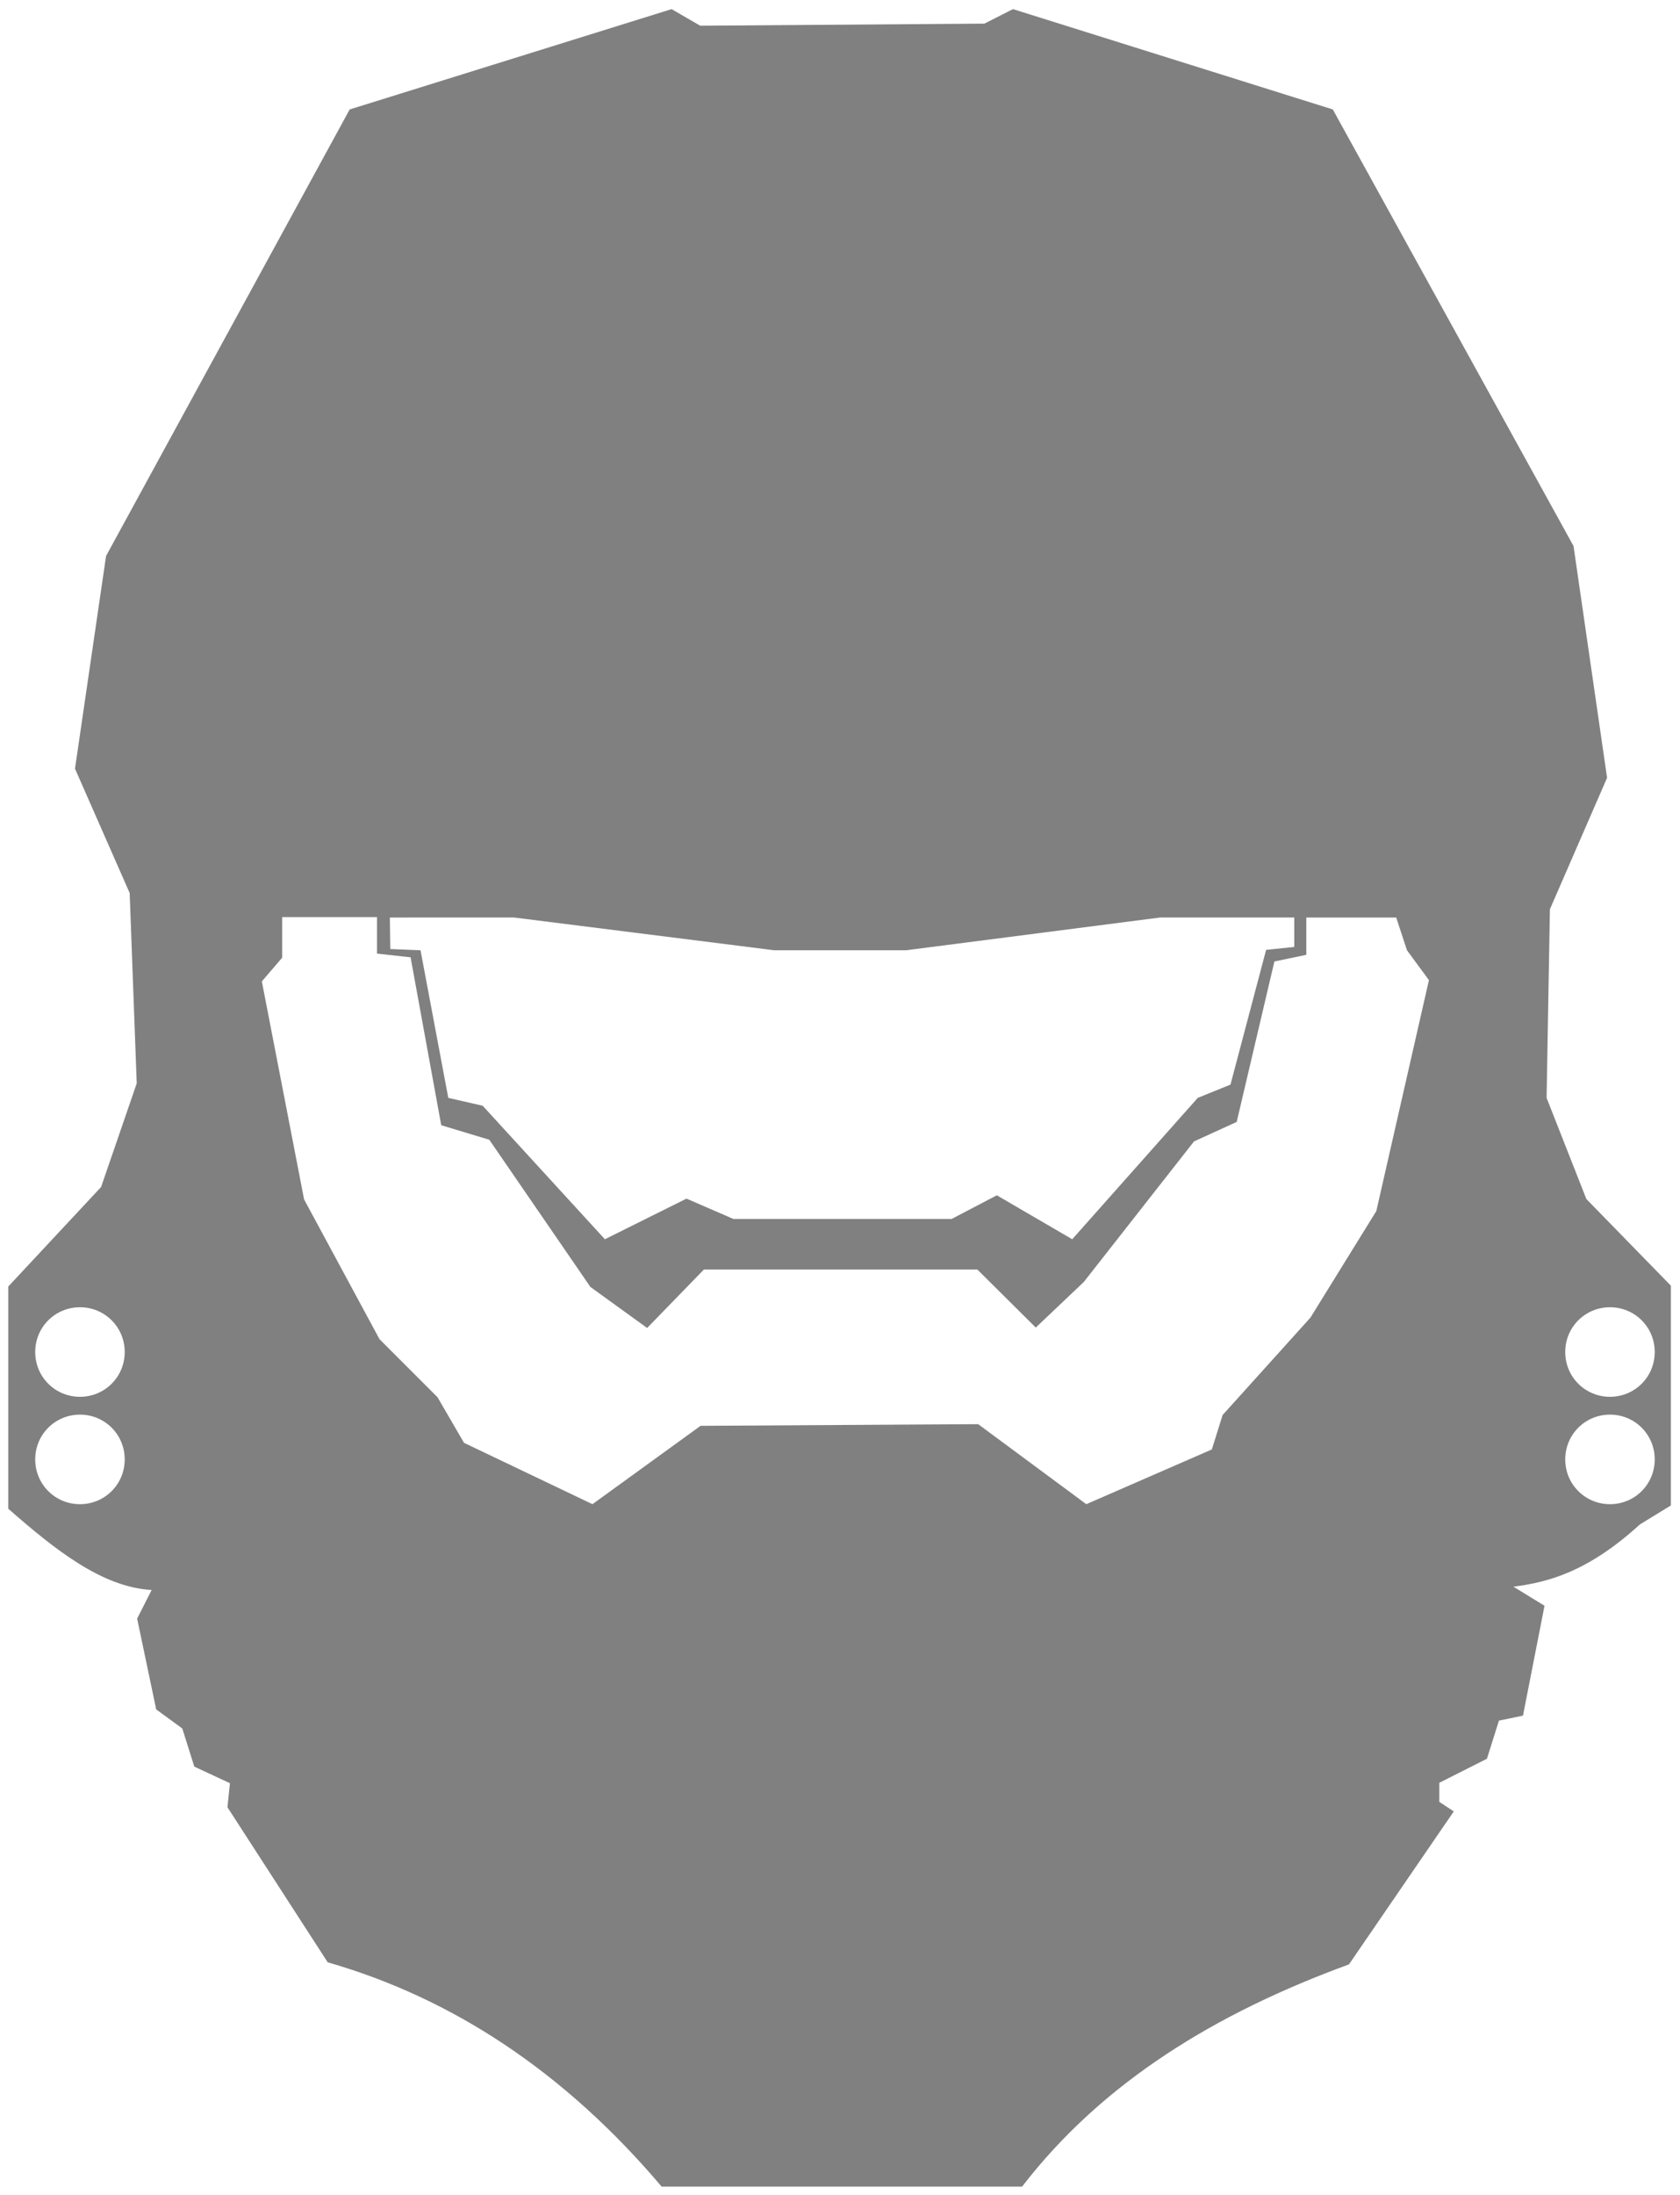 <?xml version="1.0" encoding="utf-8"?>
<!-- Generator: Adobe Illustrator 21.1.0, SVG Export Plug-In . SVG Version: 6.00 Build 0)  -->
<svg version="1.1" id="Layer_1" xmlns="http://www.w3.org/2000/svg" xmlns:xlink="http://www.w3.org/1999/xlink" x="0px" y="0px"
	 viewBox="0 0 405.5 529.5" style="enable-background:new 0 0 405.5 529.5;" xml:space="preserve">
<path fill="gray" d="M382.9,289.2l-9.6-24.4l0.8-45.5l13.8-31.7l-8.1-55.9L321.7,26.4L244.5,2.2l-6.9,3.5L169,6.2l-6.9-4L84.4,26.4
	L25.6,134.1l-7.5,51.3l13.2,30l1.7,45.9l-8.6,25L2,310.3l0,53.6c11.3,9.9,22.6,18.9,34.6,19.6l-3.5,6.9l4.6,21.9l6.3,4.6l2.9,9.2
	l8.6,4l-0.6,5.8l24.2,37.4c30.3,8.7,57.3,26.6,80.6,54.1h87c19.5-25.3,46.9-41.9,78.9-53.6l25.3-36.9l-3.5-2.3v-4.6l11.5-5.8
	l2.9-9.2l5.8-1.2l5.2-26.5l-7.5-4.6c8.6-1.1,18.1-3.7,30.5-15l7.5-4.6v-53L382.9,289.2z M19.3,362.8c-6,0-10.8-4.8-10.8-10.8
	s4.8-10.8,10.8-10.8S30.1,346,30.1,352S25.3,362.8,19.3,362.8z M19.3,336.9c-6,0-10.8-4.8-10.8-10.8s4.8-10.8,10.8-10.8
	s10.8,4.8,10.8,10.8S25.3,336.9,19.3,336.9z M124.1,221.3l62.8,7.9h31.8l61.3-7.9h32.4v7.1l-6.8,0.7l-8.6,32.5l-7.9,3.2l-30.3,34.1
	l-18.2-10.6l-10.9,5.7h-52.7l-11.3-4.9l-19.7,9.8l-29.5-32.2l-8.3-1.9l-6.7-35.6l-7.3-0.3l-0.1-7.6H124.1z M332.2,292.1l-15.9,25.7
	l-21.2,23.5l-2.6,8.3l-30.3,13.2l-26.1-19.3l-67,0.4L143,362.8l-31-14.8l-6.4-11l-14-14l-18.2-33.7l-10.2-52.6l4.9-5.7v-9.8h22.9
	v8.8l8.1,0.9l7.4,40.5l11.6,3.5l24.4,35.5l13.7,9.9l13.7-14.1h66l14.1,14l11.6-11l26.6-33.9l10.3-4.7l9.1-38.7l7.7-1.6v-9h21.7
	l2.6,7.9l5.3,7.2L332.2,292.1z M388.6,362.8c-6,0-10.8-4.8-10.8-10.8s4.8-10.8,10.8-10.8c6,0,10.8,4.8,10.8,10.8
	S394.6,362.8,388.6,362.8z M388.6,336.9c-6,0-10.8-4.8-10.8-10.8s4.8-10.8,10.8-10.8c6,0,10.8,4.8,10.8,10.8
	S394.6,336.9,388.6,336.9z"/>
</svg>
